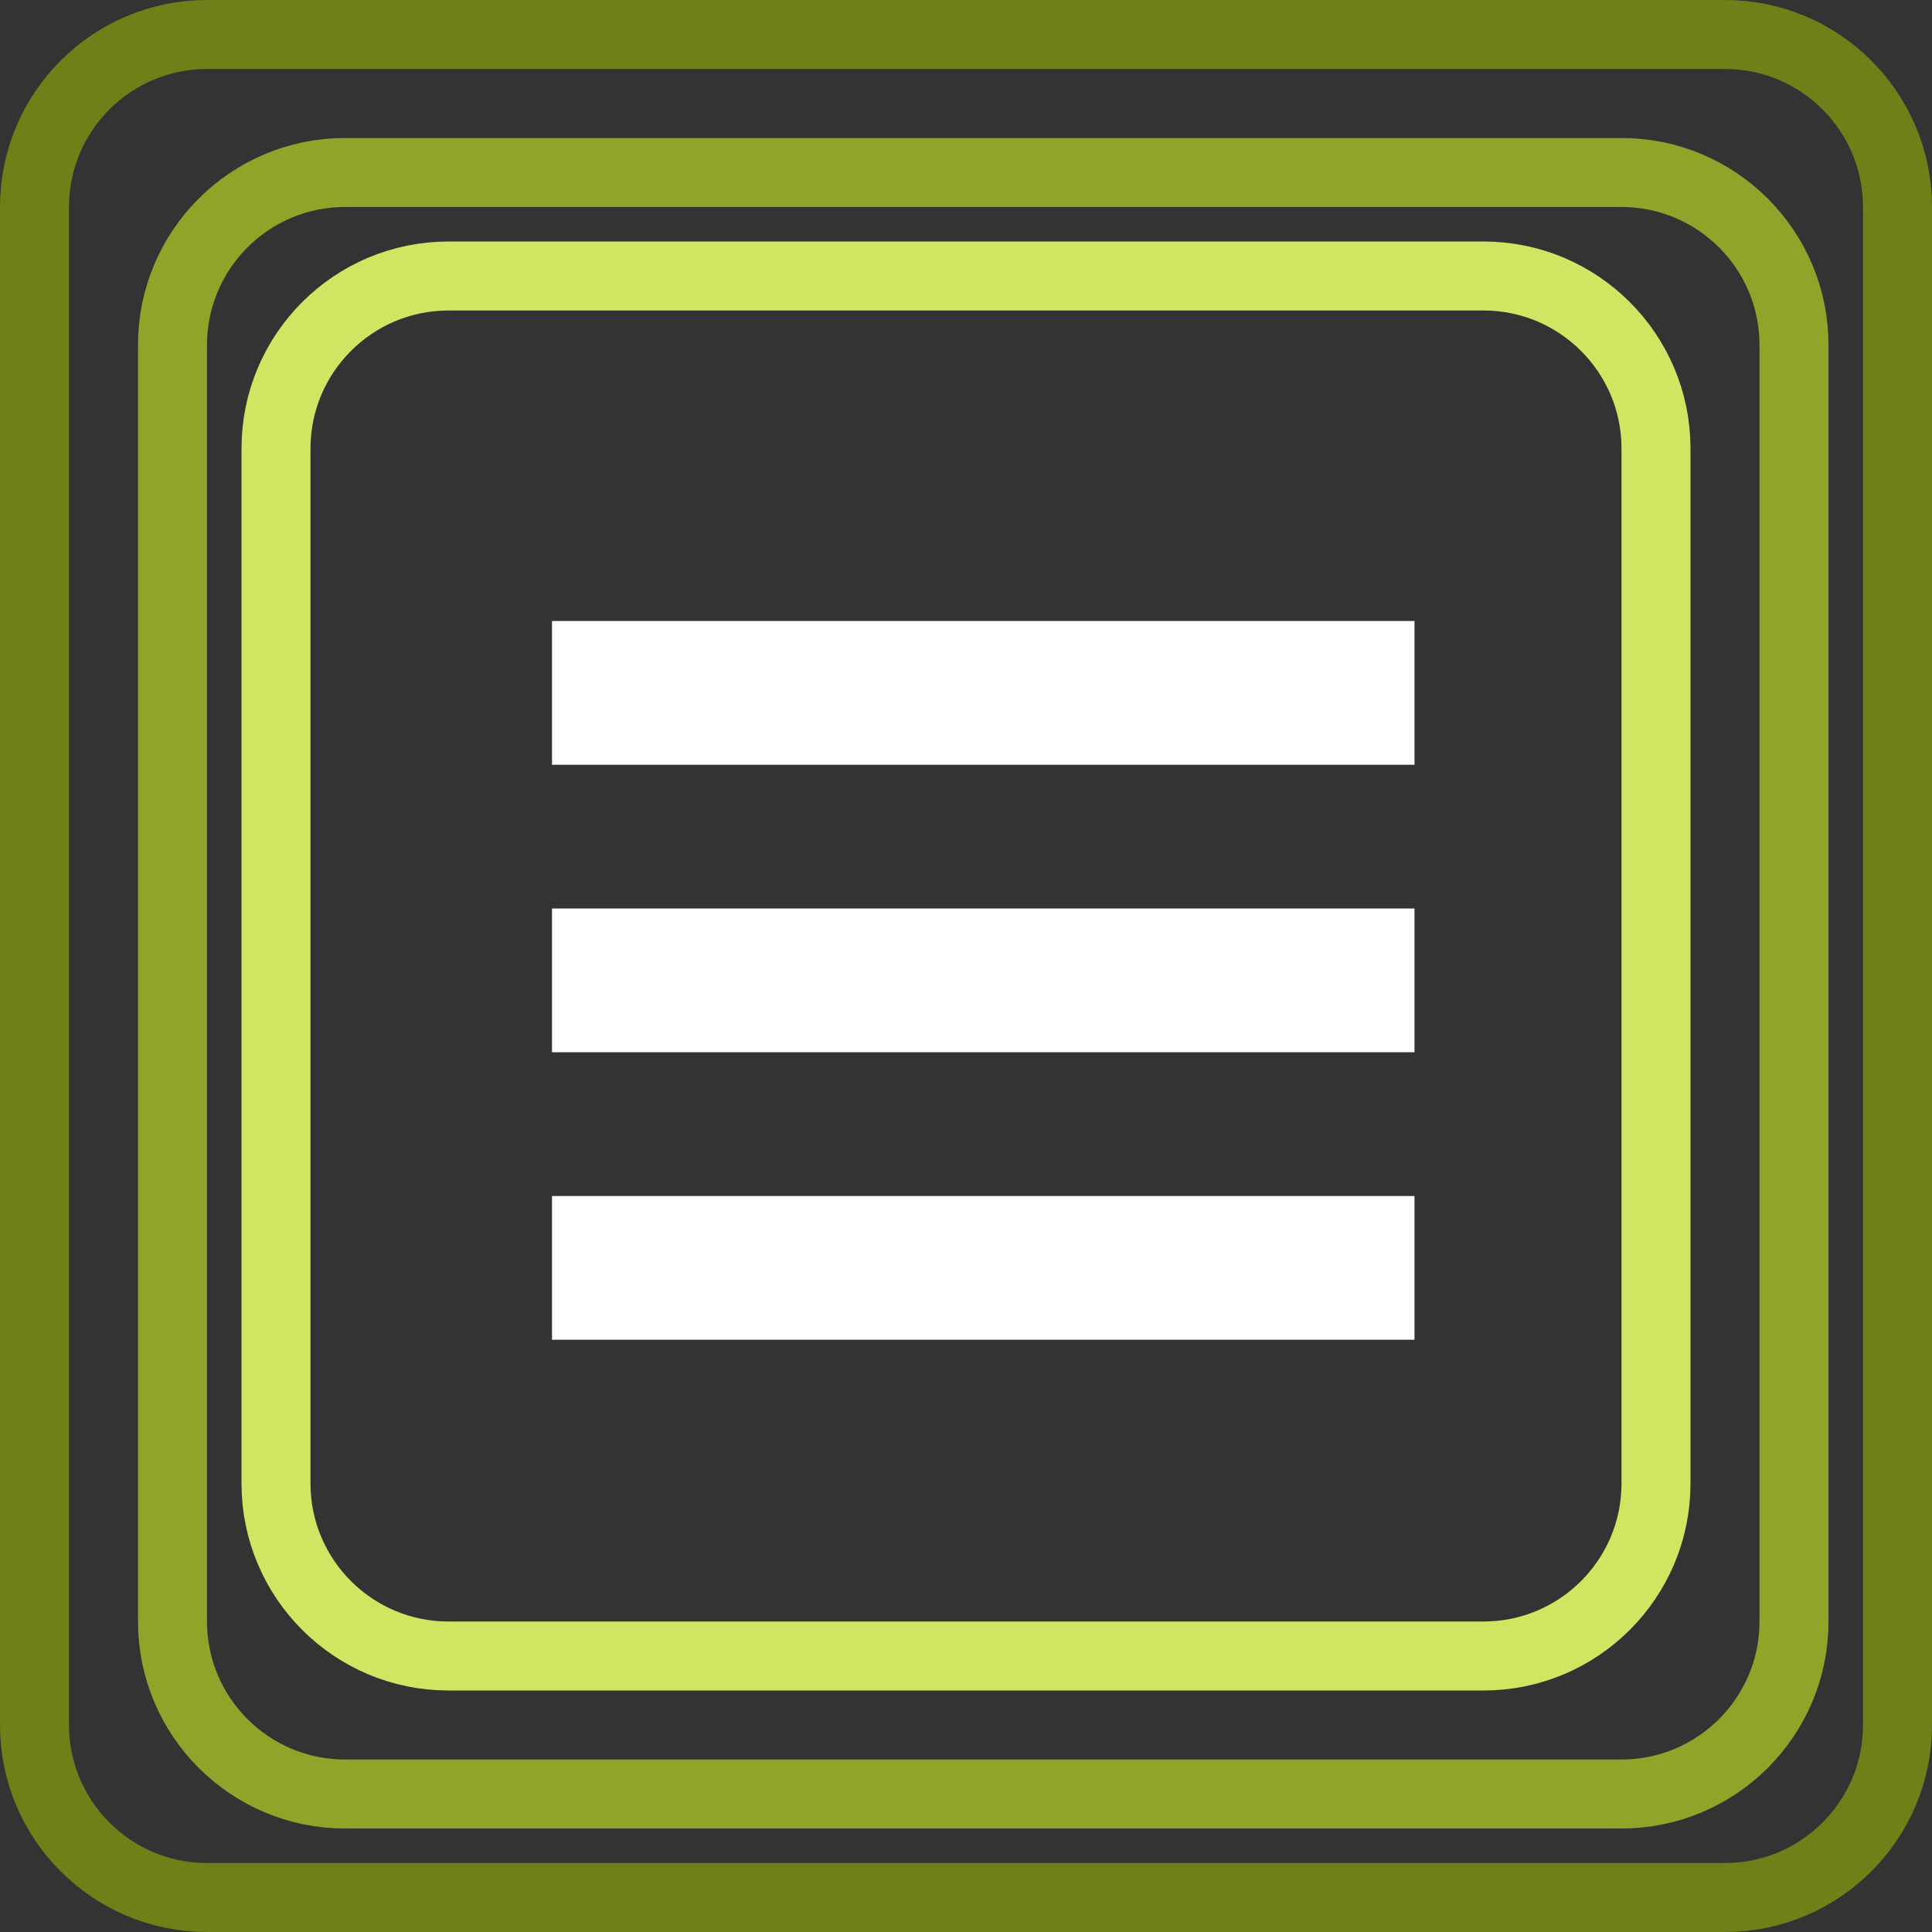 <svg width="56" height="56" viewBox="0 0 56 56" fill="none" xmlns="http://www.w3.org/2000/svg">
<rect x="0" y="0" width="56" height="56" fill="#333333" stroke="none"/>
<path fill-rule="evenodd" clip-rule="evenodd" d="M6 1H50C52.76 1 55 3.24 55 6V50C55 52.76 52.76 55 50 55H6C3.24 55 1 52.76 1 50V6C1 3.24 3.24 1 6 1Z" stroke="#6F8018" stroke-width="2"/>
<path fill-rule="evenodd" clip-rule="evenodd" d="M10 5H47C49.76 5 52 7.24 52 10V47C52 49.76 49.76 52 47 52H10C7.24 52 5 49.76 5 47V10C5 7.24 7.24 5 10 5Z" stroke="#90A429" stroke-width="2"/>
<path fill-rule="evenodd" clip-rule="evenodd" d="M41 22.167H16V18H41V22.167ZM41 30.5H16V26.333H41V30.5ZM41 38.833H16V34.667H41V38.833Z" fill="white"/>
<path fill-rule="evenodd" clip-rule="evenodd" d="M13 8H43C45.76 8 48 10.24 48 13V43C48 45.76 45.76 48 43 48H13C10.24 48 8 45.76 8 43V13C8 10.24 10.24 8 13 8Z" stroke="#D0E562" stroke-width="2"/>
</svg>
